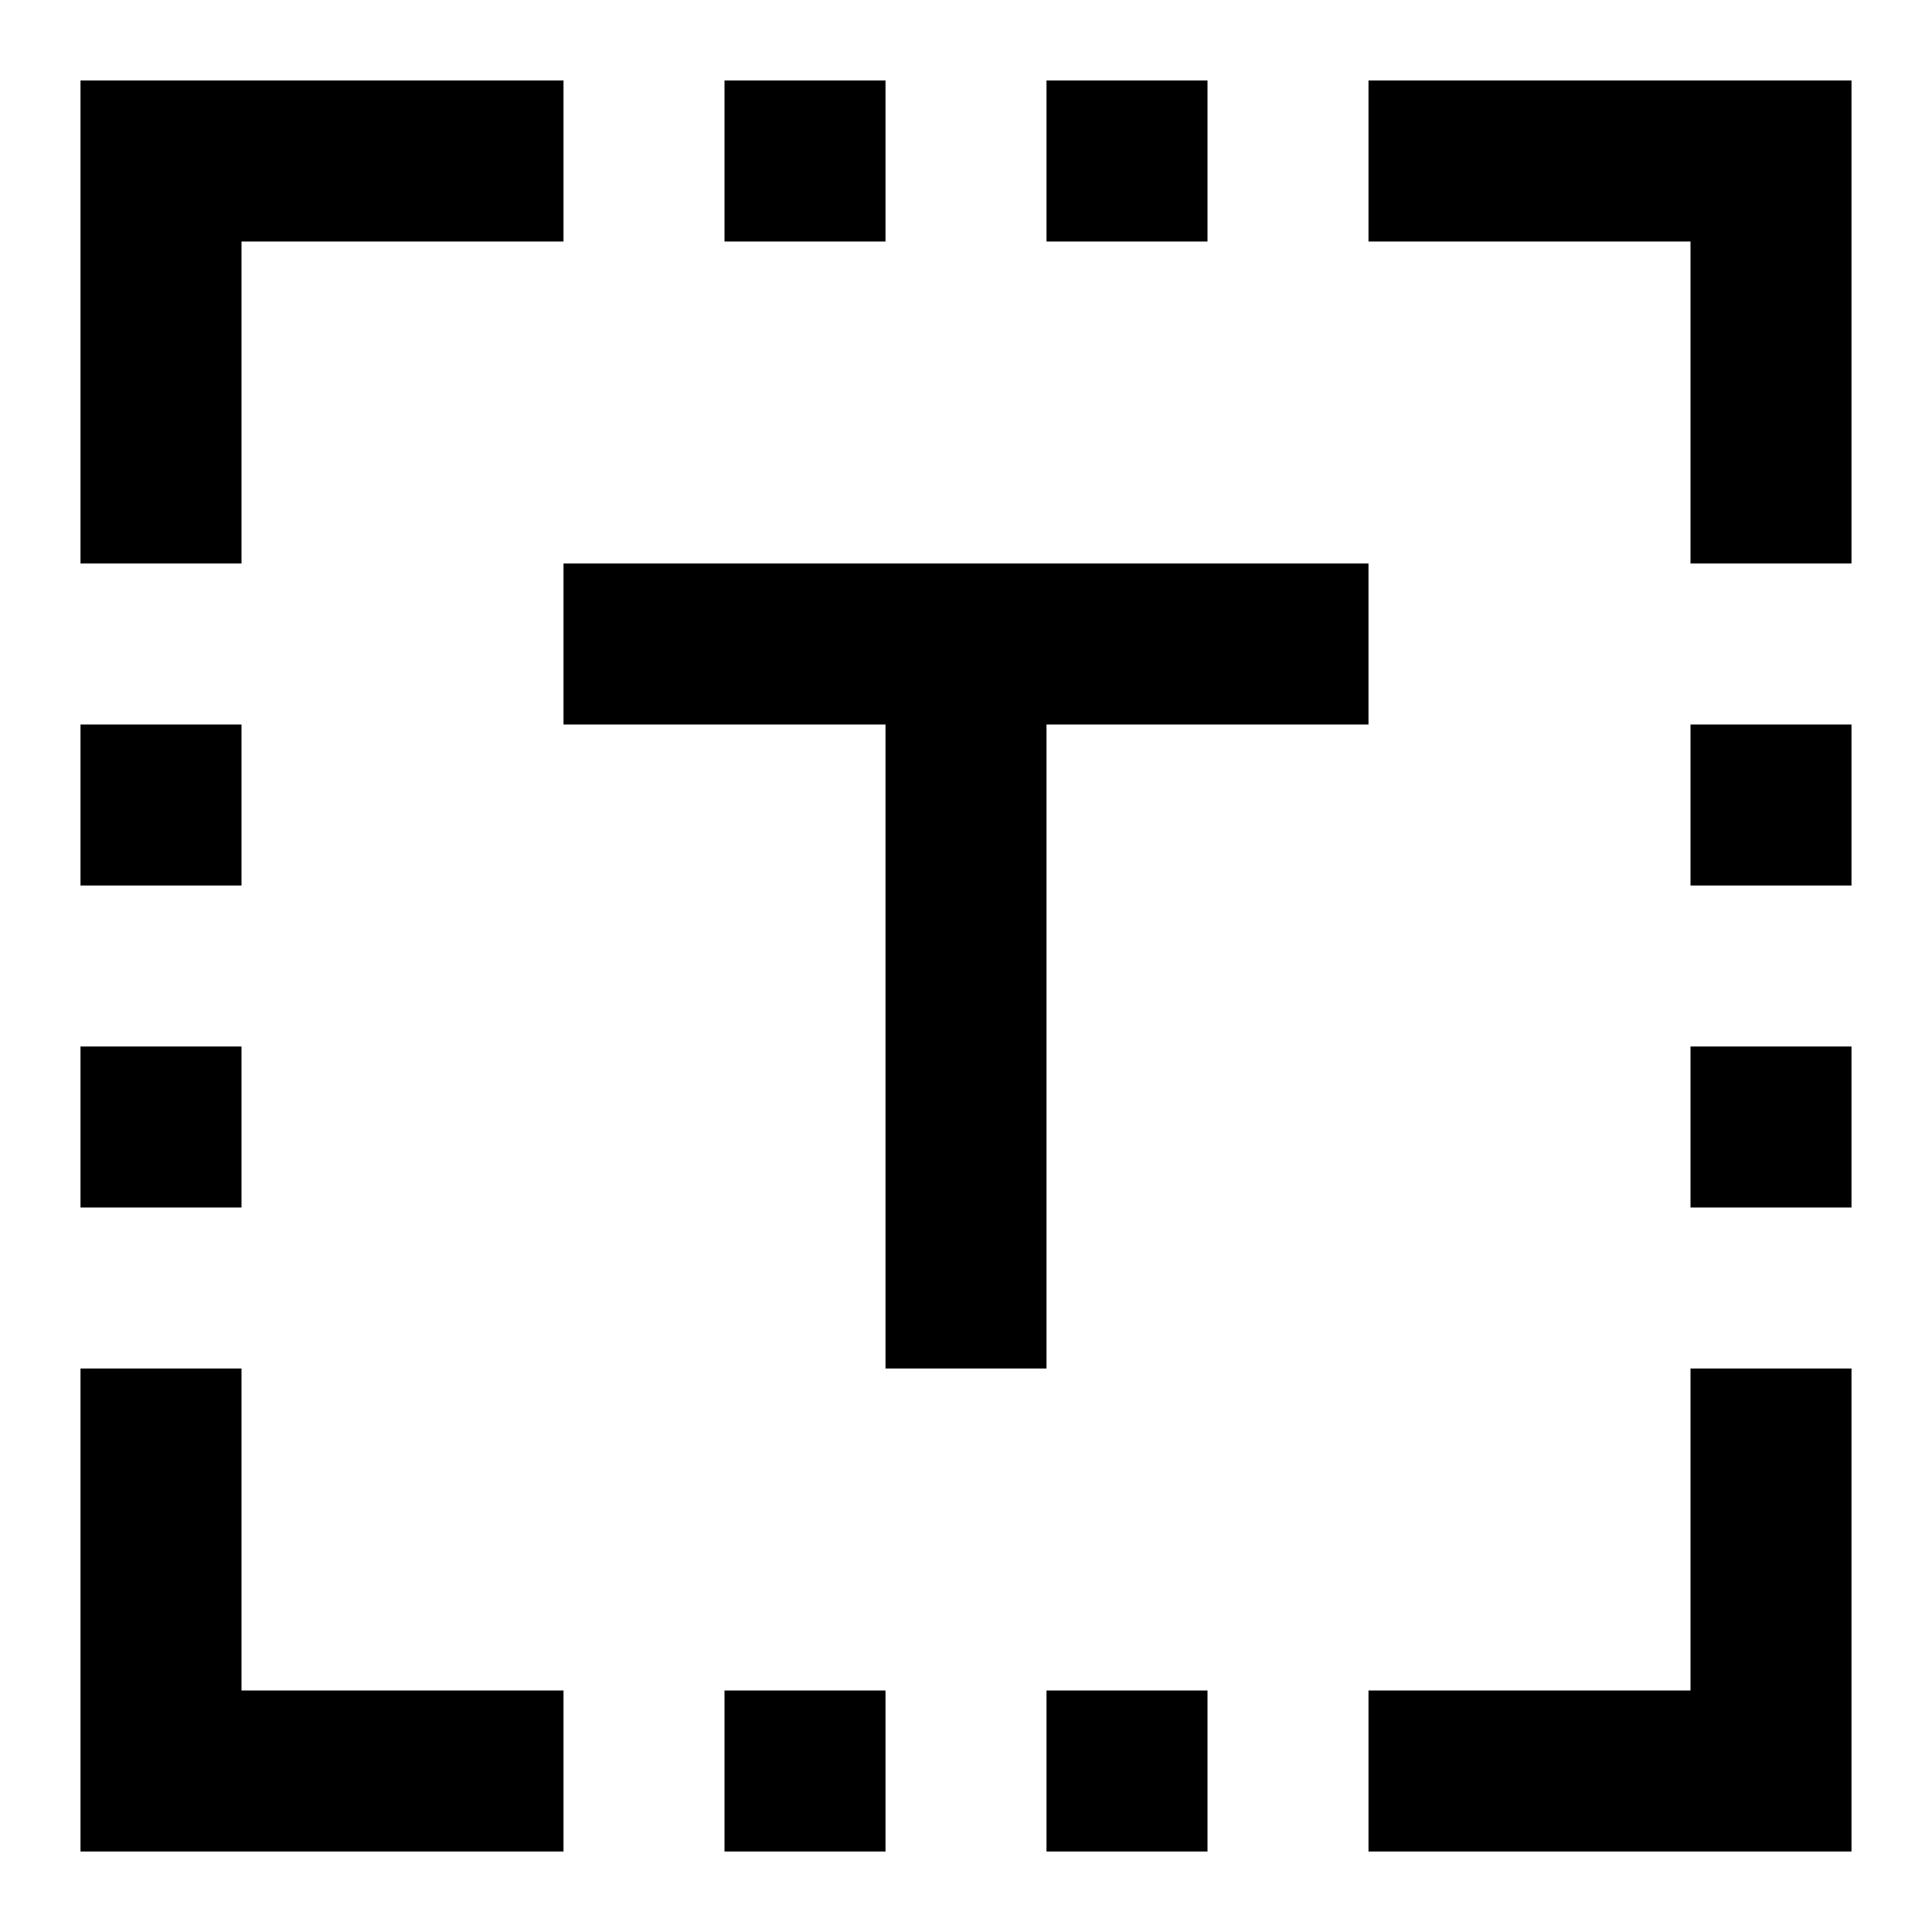 <svg id="图层_1" data-name="图层 1" xmlns="http://www.w3.org/2000/svg" viewBox="0 0 48 48"><polygon points="22 14 14 14 14 18 22 18 22 34 26 34 26 18 34 18 34 14 26 14 22 14"/><polygon points="34 2 34 6 42 6 42 14 46 14 46 2 34 2"/><rect x="26" y="2" width="4" height="4"/><rect x="18" y="2" width="4" height="4"/><polygon points="2 14 6 14 6 6 14 6 14 2 2 2 2 14"/><rect x="2" y="18" width="4" height="4"/><rect x="2" y="26" width="4" height="4"/><polygon points="6 34 2 34 2 46 14 46 14 42 6 42 6 34"/><rect x="18" y="42" width="4" height="4"/><rect x="26" y="42" width="4" height="4"/><polygon points="42 42 34 42 34 46 46 46 46 34 42 34 42 42"/><rect x="42" y="26" width="4" height="4"/><rect x="42" y="18" width="4" height="4"/></svg>